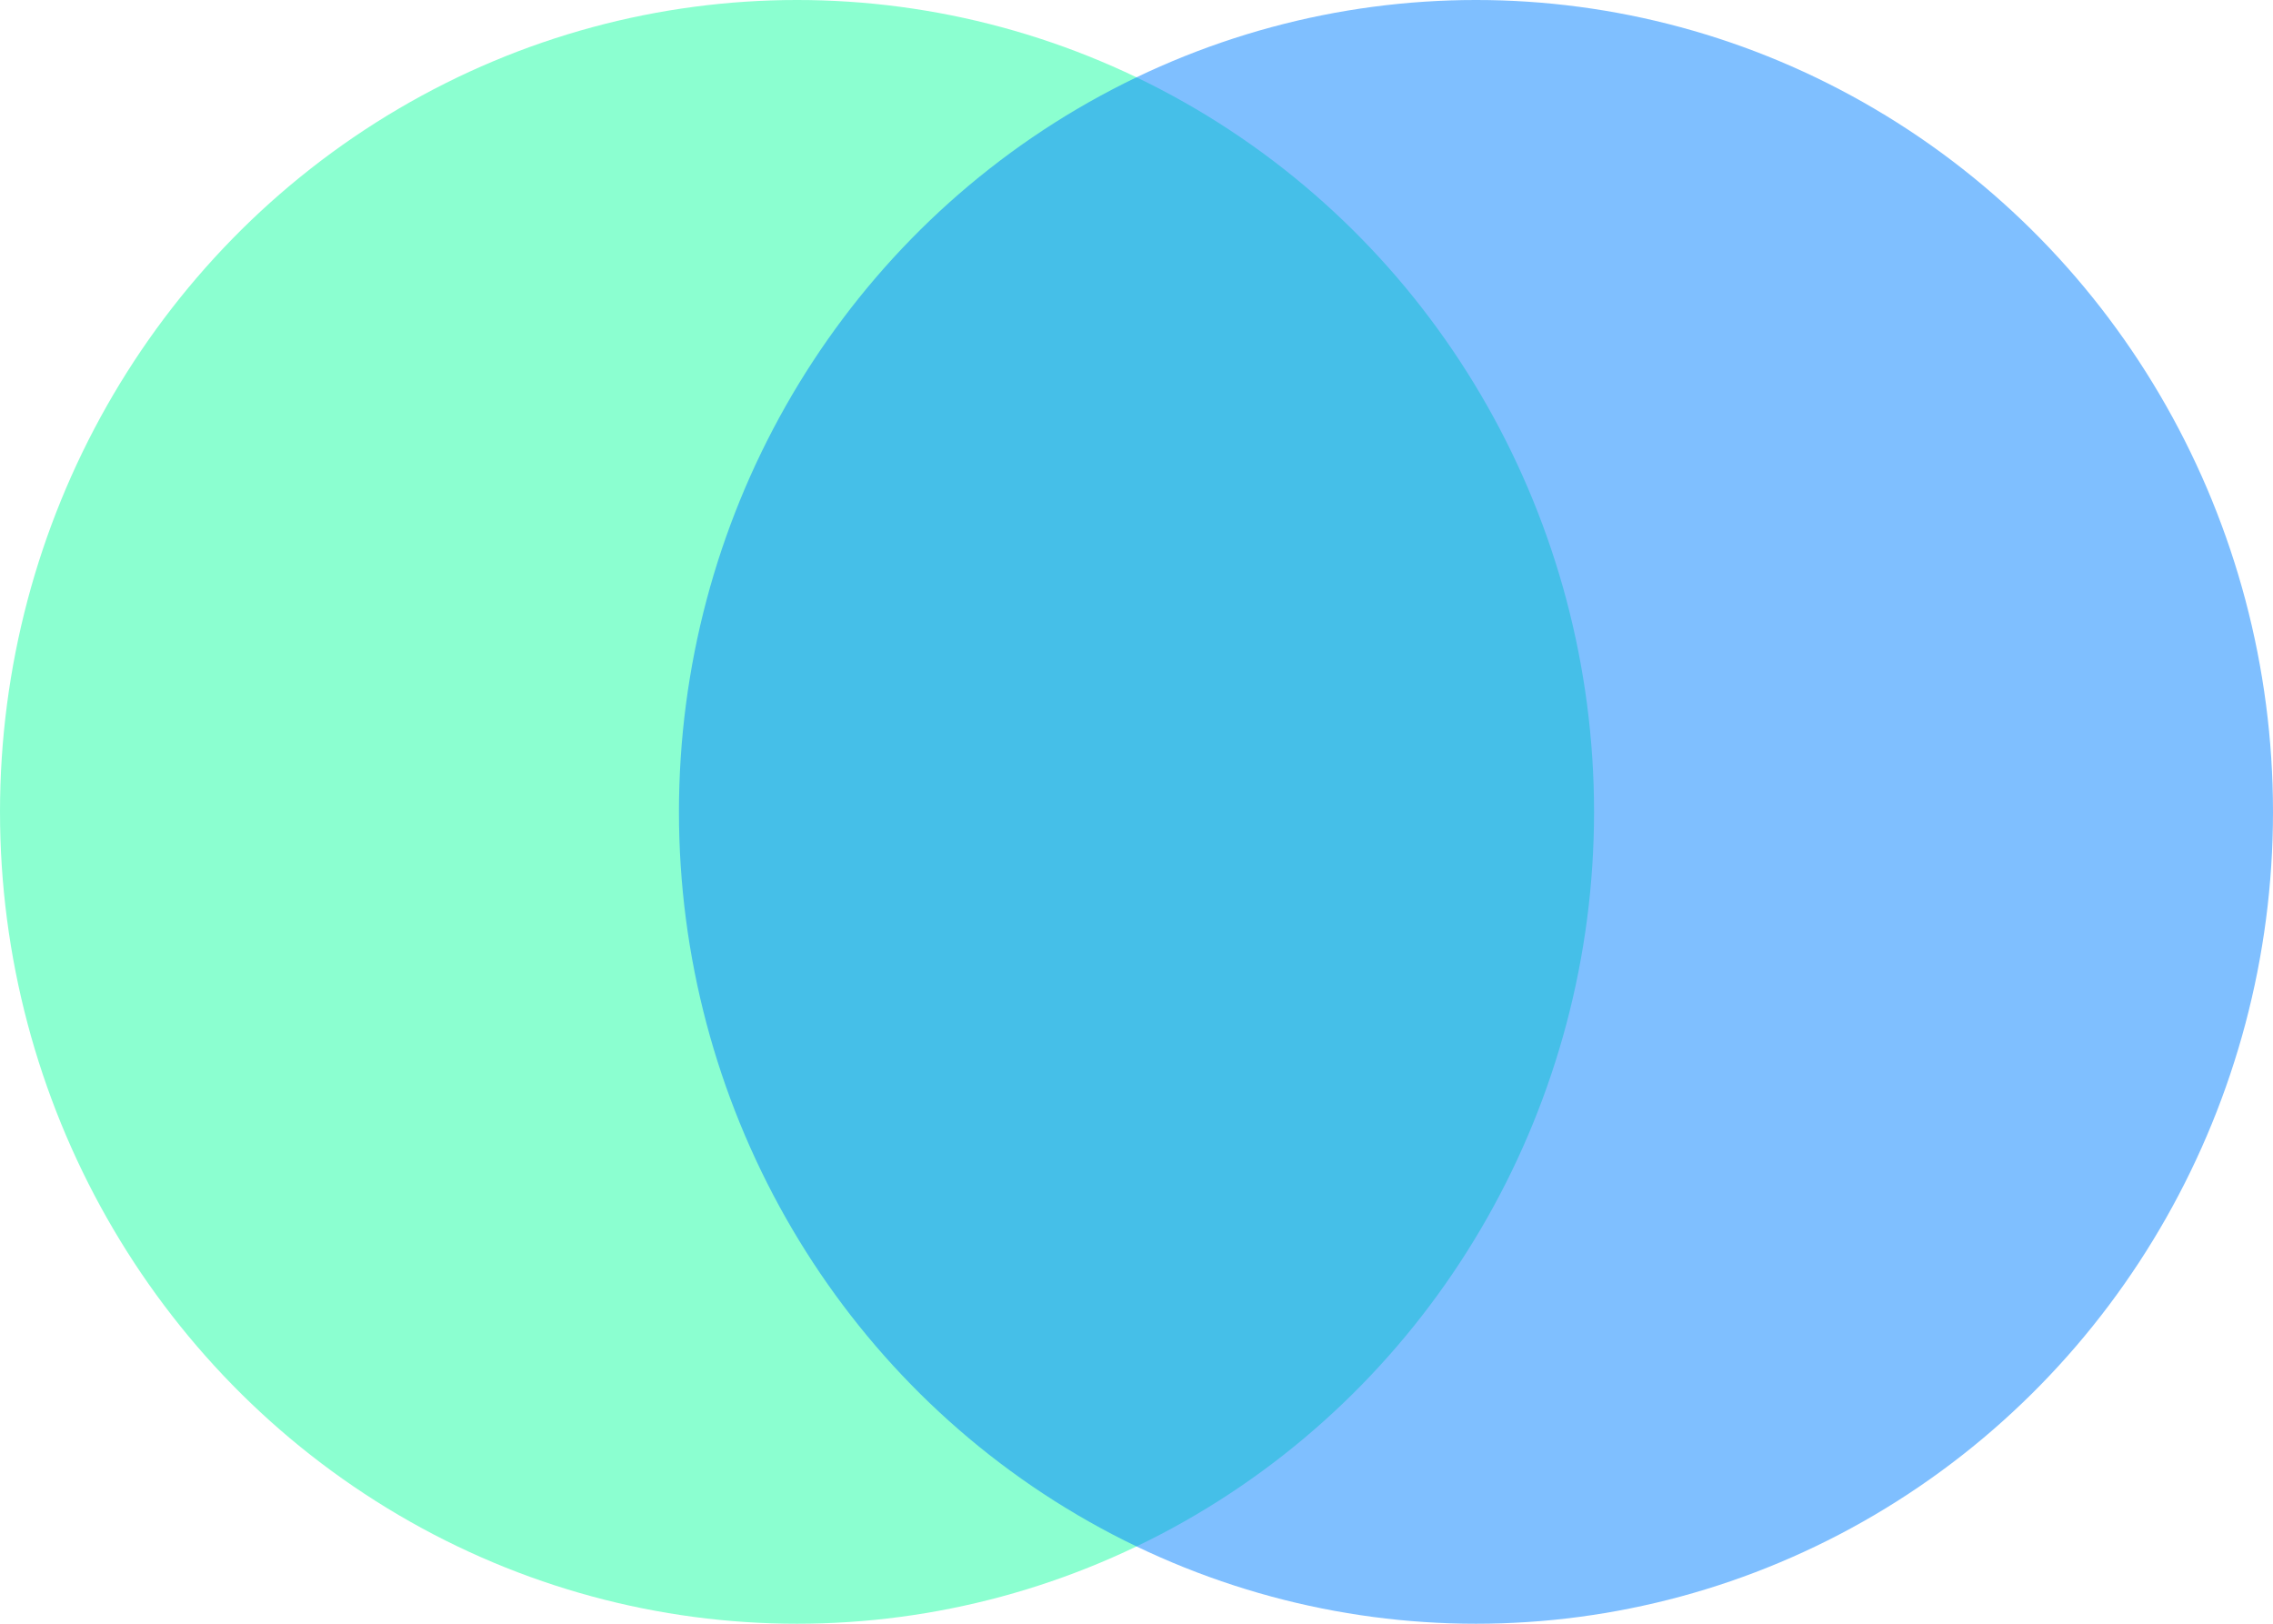 <svg width="77" height="55" viewBox="0 0 77 55" fill="none" xmlns="http://www.w3.org/2000/svg">
<ellipse opacity="0.5" cx="27" cy="27.5" rx="27" ry="27.5" fill="#18FFA2"/>
<ellipse cx="50" cy="27.5" rx="27" ry="27.5" fill="#0080FF" fill-opacity="0.5"/>
</svg>
